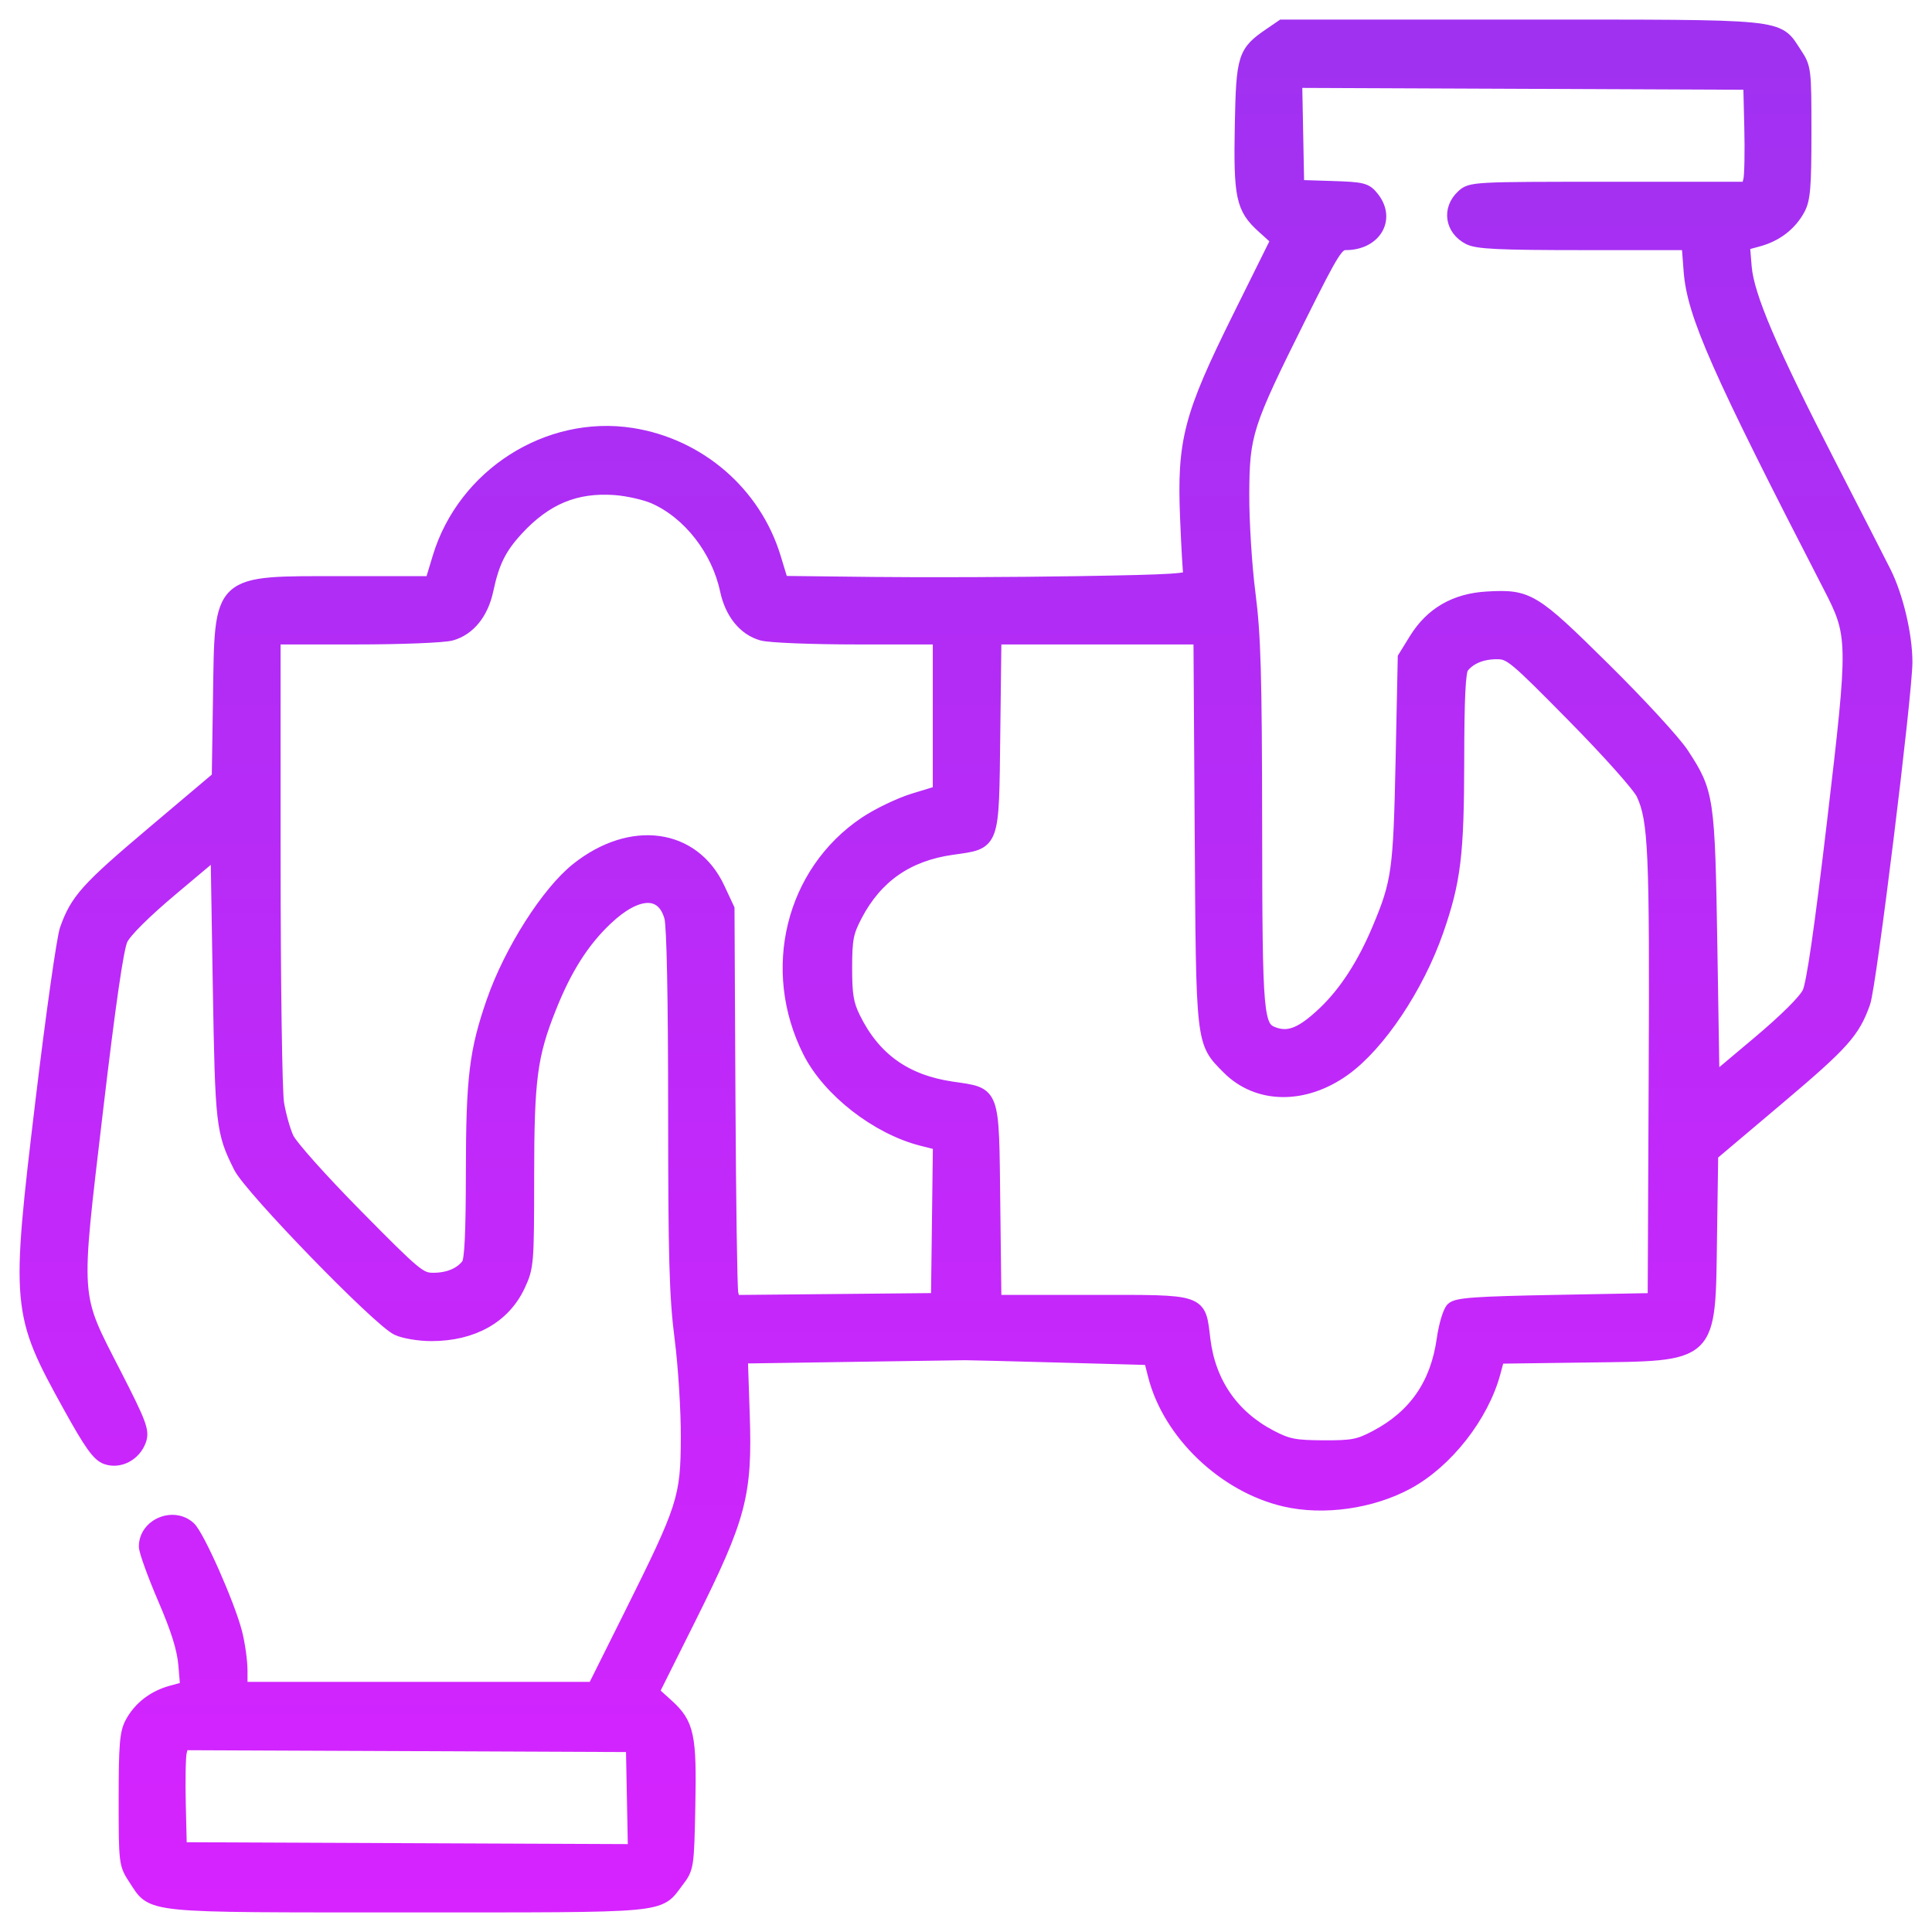 <svg width="74" height="74" viewBox="0 0 74 74" fill="none" xmlns="http://www.w3.org/2000/svg">
<path fill-rule="evenodd" clip-rule="evenodd" d="M48.647 1.318C47.656 1.994 47.597 2.178 47.546 4.787C47.493 7.529 47.586 7.97 48.366 8.677L48.927 9.185L47.464 12.135C45.578 15.938 45.33 16.884 45.449 19.831C45.494 20.931 45.551 21.925 45.576 22.039C45.615 22.218 45.007 22.257 41.29 22.318C38.907 22.357 35.381 22.37 33.453 22.348L29.949 22.308L29.661 21.36C28.908 18.882 26.773 17.039 24.19 16.638C20.986 16.141 17.772 18.194 16.817 21.348L16.523 22.318H13.144C8.311 22.318 8.478 22.163 8.408 26.722L8.361 29.786L5.856 31.902C3.33 34.035 2.934 34.477 2.538 35.6C2.419 35.939 2.001 38.886 1.61 42.15C0.661 50.066 0.681 50.282 2.665 53.869C3.46 55.306 3.765 55.733 4.071 55.841C4.577 56.019 5.16 55.709 5.353 55.16C5.475 54.81 5.365 54.517 4.395 52.623C2.797 49.504 2.826 49.926 3.696 42.539C4.179 38.444 4.487 36.315 4.646 35.98C4.792 35.67 5.53 34.937 6.598 34.039L8.315 32.596L8.4 37.728C8.49 43.108 8.518 43.347 9.193 44.694C9.611 45.525 14.495 50.555 15.22 50.9C15.474 51.02 16.053 51.117 16.519 51.117C18.108 51.117 19.309 50.441 19.872 49.228C20.197 48.53 20.208 48.391 20.209 45.091C20.211 41.316 20.328 40.422 21.064 38.58C21.66 37.087 22.323 36.044 23.213 35.2C24.402 34.072 25.393 34.045 25.694 35.131C25.786 35.462 25.84 38.209 25.841 42.506C25.842 48.2 25.884 49.674 26.088 51.259C26.224 52.307 26.331 54.022 26.327 55.07C26.317 57.383 26.208 57.721 24.134 61.882L22.743 64.67H15.986H9.23V63.994C9.23 63.622 9.137 62.963 9.025 62.529C8.742 61.441 7.582 58.822 7.248 58.519C6.633 57.961 5.569 58.413 5.569 59.233C5.569 59.409 5.894 60.307 6.29 61.229C6.804 62.426 7.031 63.155 7.082 63.778L7.155 64.649L6.592 64.802C5.899 64.989 5.359 65.401 5.039 65.989C4.834 66.364 4.795 66.83 4.795 68.916C4.795 71.366 4.8 71.404 5.17 71.964C5.883 73.046 5.415 73 15.628 73C25.716 73 25.187 73.048 25.94 72.058C26.33 71.546 26.335 71.513 26.382 69.202C26.438 66.476 26.344 66.033 25.559 65.321L24.996 64.811L26.42 61.958C28.341 58.108 28.57 57.242 28.467 54.194L28.393 51.977L32.573 51.914C34.871 51.879 36.847 51.85 36.964 51.849C37.08 51.847 38.723 51.889 40.615 51.941L44.055 52.035L44.22 52.686C44.784 54.905 46.896 56.923 49.215 57.459C50.694 57.801 52.534 57.541 53.911 56.795C55.403 55.988 56.778 54.235 57.225 52.57L57.383 51.983L60.723 51.938C65.611 51.873 65.45 52.028 65.516 47.35L65.561 44.218L68.069 42.1C70.597 39.965 70.992 39.525 71.391 38.396C71.623 37.741 73.003 26.556 73 25.353C72.998 24.317 72.651 22.849 72.191 21.927C71.968 21.482 71.018 19.625 70.079 17.8C67.812 13.393 66.938 11.345 66.844 10.222L66.772 9.351L67.335 9.198C68.028 9.011 68.568 8.599 68.888 8.011C69.093 7.636 69.132 7.17 69.132 5.084C69.132 2.634 69.127 2.596 68.757 2.036C68.043 0.954 68.517 1 58.256 1H49.112L48.647 1.318ZM67.061 4.883C67.083 5.814 67.066 6.72 67.023 6.894L66.945 7.212H61.642C56.391 7.212 56.336 7.215 56.013 7.519C55.48 8.021 55.597 8.779 56.261 9.123C56.583 9.29 57.423 9.33 60.658 9.33H64.657L64.736 10.374C64.861 12.043 65.793 14.151 70.077 22.46C71.047 24.341 71.05 24.506 70.231 31.461C69.748 35.556 69.44 37.684 69.281 38.02C69.135 38.33 68.397 39.063 67.329 39.961L65.612 41.404L65.529 36.272C65.436 30.542 65.408 30.359 64.435 28.872C64.134 28.412 62.787 26.947 61.441 25.618C58.72 22.928 58.536 22.817 56.96 22.906C55.736 22.976 54.828 23.502 54.213 24.498L53.787 25.189L53.704 29.153C53.615 33.356 53.554 33.794 52.808 35.572C52.232 36.944 51.532 38.024 50.717 38.797C49.884 39.587 49.381 39.796 48.804 39.594C48.131 39.357 48.102 39.028 48.093 31.565C48.086 25.834 48.043 24.32 47.839 22.741C47.703 21.693 47.596 19.978 47.6 18.93C47.61 16.617 47.719 16.278 49.793 12.118C51.054 9.59 51.217 9.33 51.542 9.33C52.653 9.33 53.214 8.392 52.584 7.589C52.317 7.248 52.205 7.22 51 7.182L49.704 7.141L49.665 5.129L49.626 3.116L58.323 3.152L67.02 3.189L67.061 4.883ZM25.061 19.053C26.399 19.647 27.495 21.053 27.826 22.601C28.015 23.484 28.514 24.1 29.194 24.289C29.48 24.369 31.123 24.434 32.846 24.434L35.978 24.435V27.386V30.337L35.005 30.634C34.469 30.797 33.63 31.2 33.139 31.53C30.334 33.416 29.418 37.153 30.997 40.28C31.748 41.77 33.598 43.209 35.32 43.644L35.983 43.811L35.946 46.794L35.908 49.776L32.004 49.814L28.101 49.851L28.028 49.532C27.988 49.356 27.939 45.972 27.919 42.012L27.883 34.812L27.513 34.02C26.555 31.971 24.176 31.647 22.112 33.284C20.982 34.18 19.557 36.42 18.883 38.357C18.222 40.261 18.099 41.272 18.094 44.864C18.091 47.282 18.042 48.286 17.918 48.447C17.646 48.803 17.175 49 16.596 49C16.089 49 15.93 48.869 13.655 46.565C12.299 45.191 11.144 43.897 11.006 43.597C10.872 43.305 10.703 42.701 10.63 42.256C10.558 41.811 10.498 37.619 10.498 32.941L10.497 24.435L13.629 24.434C15.352 24.434 16.995 24.369 17.28 24.289C17.96 24.1 18.46 23.484 18.648 22.602C18.878 21.526 19.145 20.987 19.794 20.28C20.895 19.083 22.049 18.603 23.558 18.713C24.044 18.749 24.72 18.902 25.061 19.053ZM46.009 31.812C46.061 40.055 46.043 39.895 47.045 40.904C48.173 42.038 49.956 42.062 51.488 40.962C52.82 40.005 54.293 37.801 55.044 35.643C55.705 33.739 55.828 32.728 55.833 29.135C55.836 26.718 55.885 25.714 56.009 25.552C56.281 25.197 56.752 25 57.332 25C57.841 24.999 57.995 25.126 60.271 27.435C61.619 28.803 62.781 30.106 62.921 30.409C63.385 31.411 63.437 32.596 63.398 41.235L63.36 49.776L59.599 49.847C56.505 49.905 55.8 49.955 55.626 50.13C55.51 50.247 55.353 50.774 55.279 51.3C55.035 53.029 54.198 54.239 52.7 55.03C52.043 55.377 51.809 55.422 50.69 55.417C49.59 55.412 49.325 55.36 48.679 55.024C47.205 54.258 46.318 52.975 46.112 51.316C45.923 49.781 46.115 49.847 41.807 49.847H38.107L38.063 46.12C38.011 41.706 38.088 41.918 36.443 41.673C34.664 41.407 33.475 40.553 32.706 38.987C32.447 38.461 32.388 38.106 32.389 37.071C32.391 35.956 32.439 35.708 32.781 35.054C33.559 33.569 34.756 32.736 36.46 32.494C38.07 32.265 38.011 32.426 38.063 28.102L38.107 24.435H42.034H45.962L46.009 31.812ZM24.262 68.871L24.301 70.884L15.604 70.848L6.907 70.811L6.866 69.117C6.844 68.186 6.861 67.28 6.904 67.104L6.983 66.786L15.603 66.822L24.223 66.859L24.262 68.871Z" fill="url(#paint0_linear_165_5226)" stroke="url(#paint1_linear_165_5226)" stroke-width="0.5"/>
<defs>
<linearGradient id="paint0_linear_165_5226" x1="37" y1="1" x2="37" y2="73" gradientUnits="userSpaceOnUse">
<stop stop-color="#A031F1"/>
<stop offset="1" stop-color="#D623FF"/>
</linearGradient>
<linearGradient id="paint1_linear_165_5226" x1="37" y1="1" x2="37" y2="73" gradientUnits="userSpaceOnUse">
<stop stop-color="#A031F1"/>
<stop offset="1" stop-color="#D623FF"/>
</linearGradient>
</defs>
</svg>
